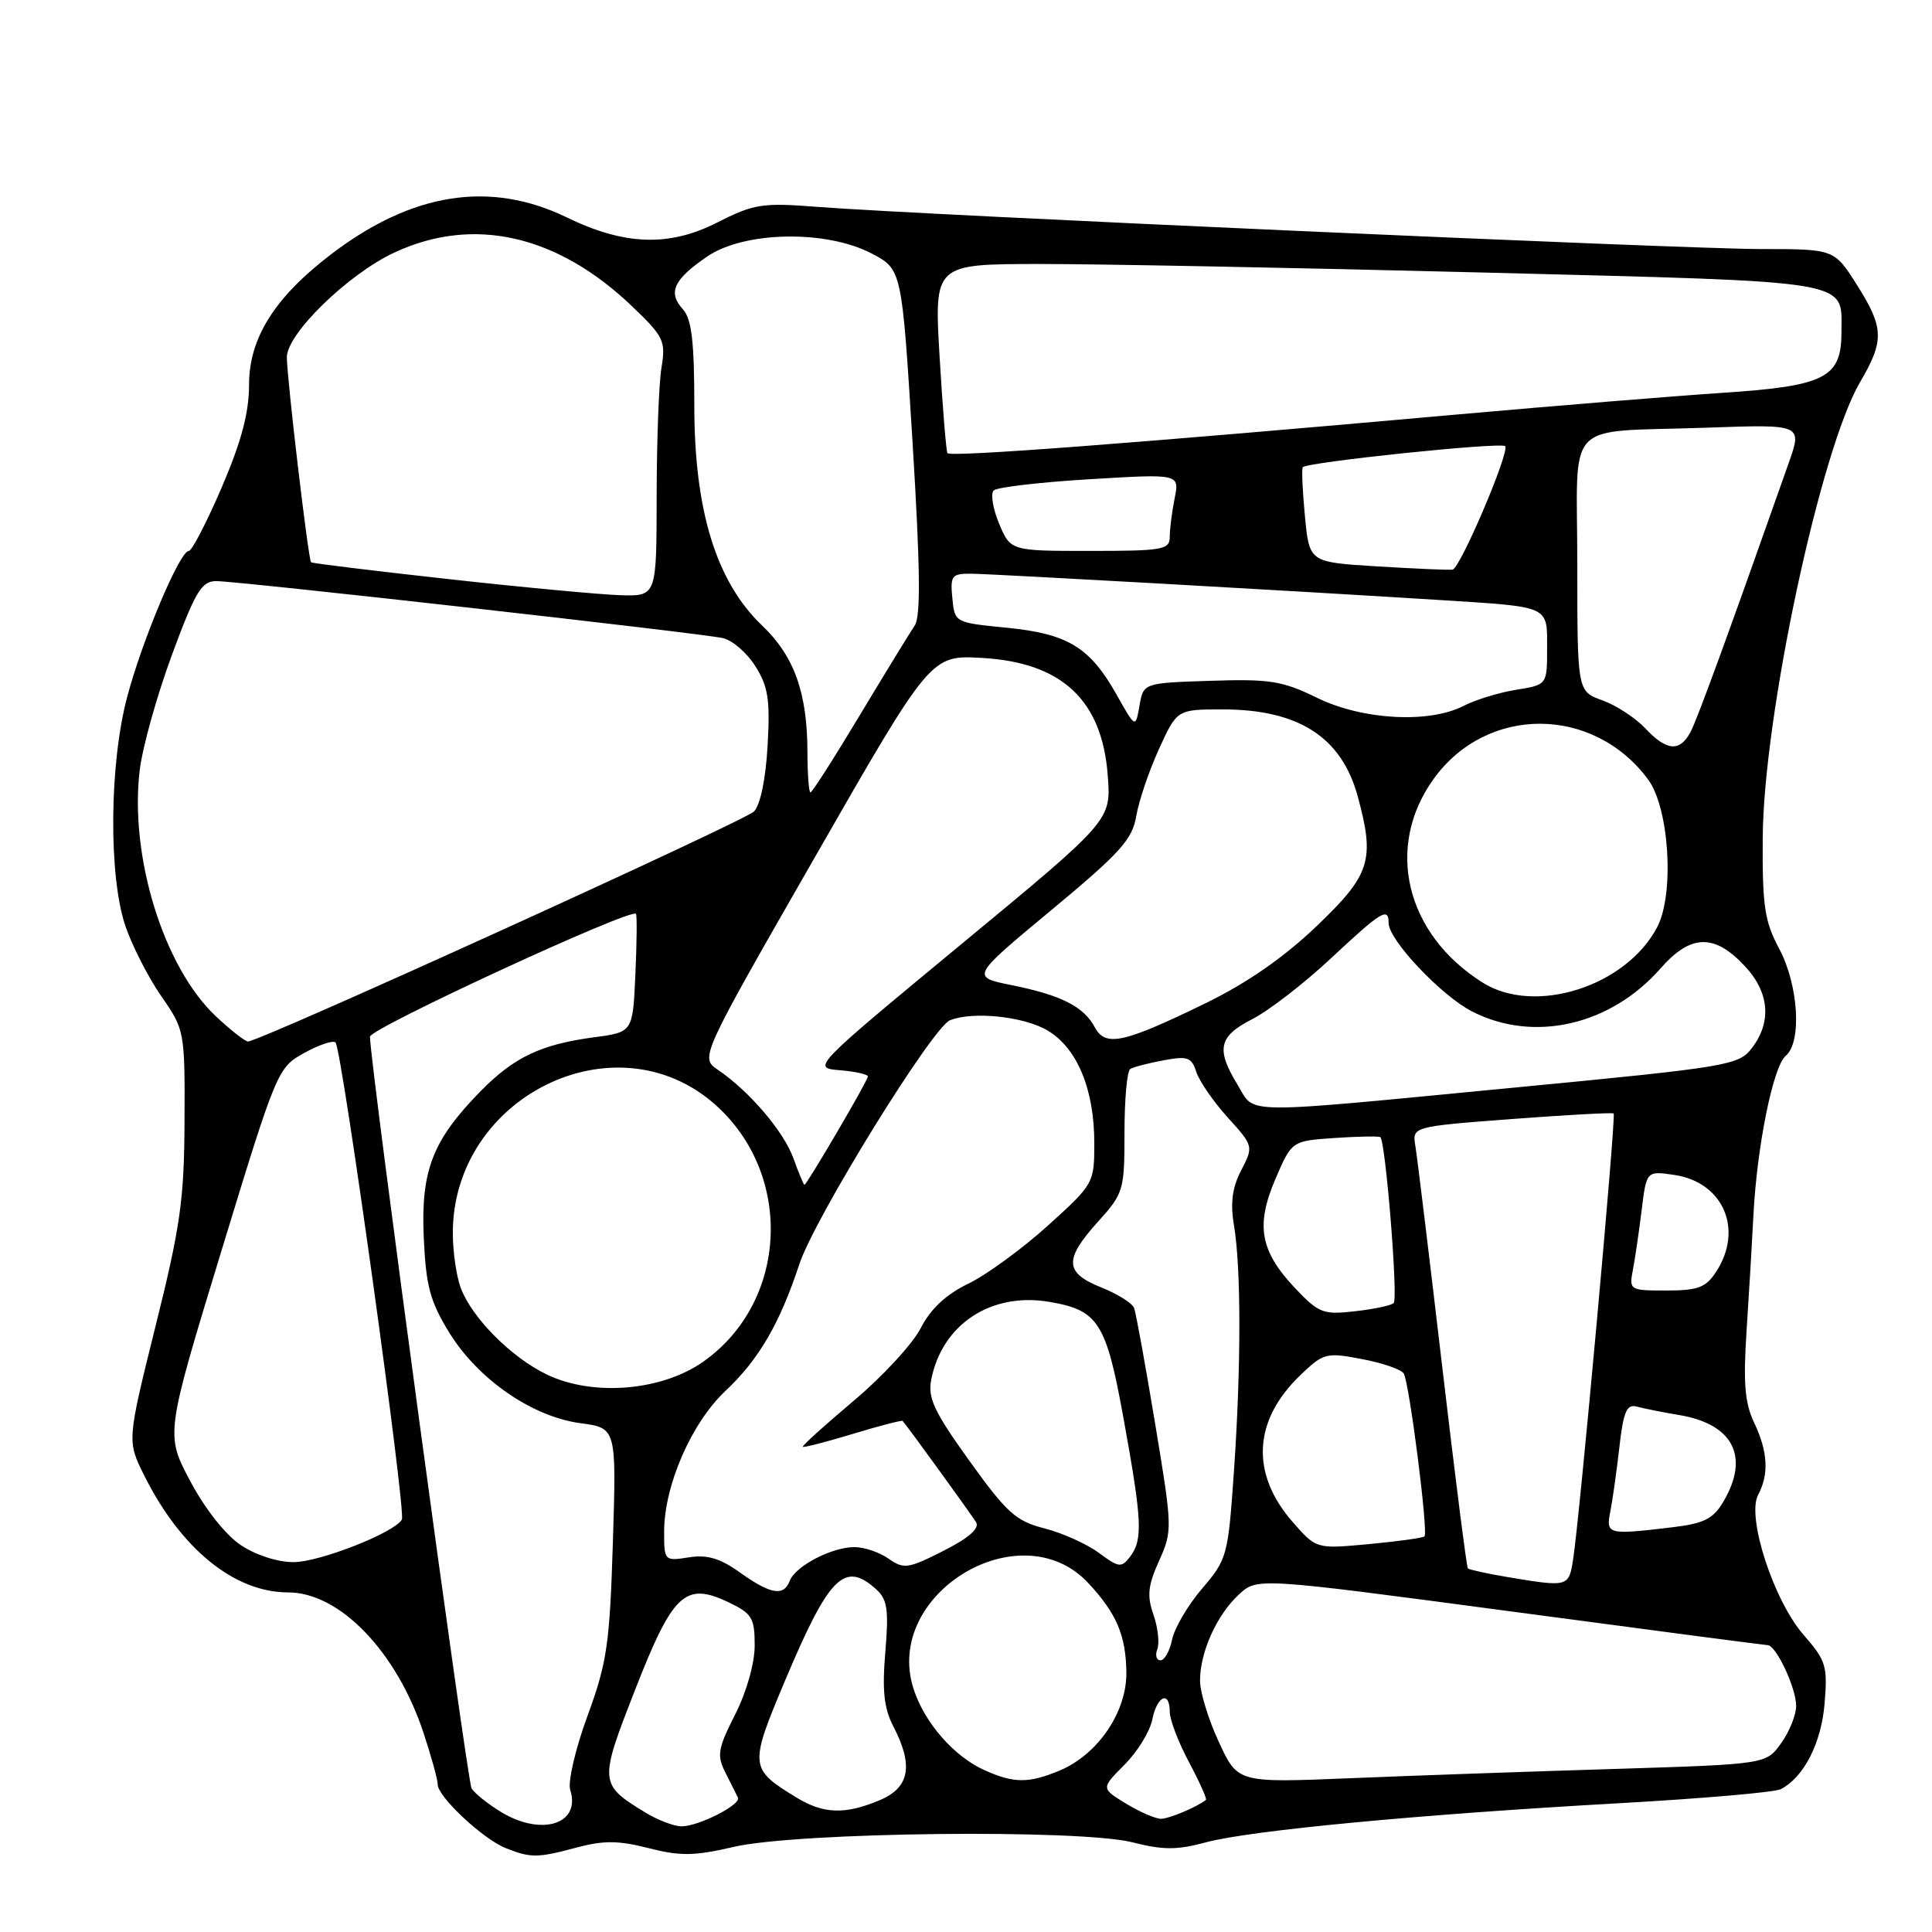 <?xml version="1.0" encoding="UTF-8" standalone="no"?>
<!DOCTYPE svg PUBLIC "-//W3C//DTD SVG 1.1//EN" "http://www.w3.org/Graphics/SVG/1.1/DTD/svg11.dtd" >
<svg xmlns="http://www.w3.org/2000/svg" xmlns:xlink="http://www.w3.org/1999/xlink" version="1.1" viewBox="0 0 256 256">
 <g >
 <path fill="currentColor"
d=" M 76.45 244.80 C 79.99 243.85 81.98 243.87 85.95 244.89 C 90.14 245.96 91.99 245.94 97.23 244.72 C 105.68 242.76 143.15 242.34 150.12 244.13 C 154.12 245.15 155.97 245.15 159.79 244.12 C 165.63 242.54 188.16 240.41 214.50 238.94 C 225.50 238.32 235.15 237.49 235.95 237.08 C 239.01 235.52 241.34 230.98 241.77 225.70 C 242.18 220.77 241.95 220.02 239.02 216.67 C 235.03 212.14 231.40 200.99 232.96 198.08 C 234.42 195.34 234.26 192.34 232.42 188.48 C 231.19 185.89 230.98 183.22 231.43 176.33 C 231.75 171.47 232.16 164.57 232.34 161.00 C 232.80 151.93 234.95 141.29 236.61 139.91 C 238.78 138.11 238.32 130.52 235.75 125.71 C 233.81 122.08 233.51 120.06 233.57 111.00 C 233.68 94.85 241.21 59.62 246.46 50.65 C 249.71 45.11 249.65 43.42 246.02 37.70 C 243.04 33.00 243.04 33.00 233.27 33.00 C 222.97 32.99 122.23 28.49 108.42 27.42 C 100.95 26.84 99.94 27.00 94.98 29.51 C 88.64 32.72 82.76 32.52 75.13 28.82 C 64.96 23.88 54.63 25.49 43.89 33.68 C 36.39 39.40 33.00 44.79 33.00 50.99 C 33.00 54.70 31.98 58.52 29.38 64.58 C 27.39 69.21 25.43 73.00 25.02 73.00 C 23.82 73.00 18.81 84.89 16.83 92.43 C 14.48 101.34 14.38 116.11 16.62 122.72 C 17.52 125.35 19.66 129.53 21.37 132.00 C 24.46 136.44 24.50 136.65 24.45 148.50 C 24.41 158.94 23.91 162.48 20.61 175.72 C 16.83 190.94 16.83 190.94 19.12 195.53 C 23.98 205.25 31.06 211.00 38.17 211.00 C 45.01 211.00 52.57 218.85 56.13 229.65 C 57.16 232.76 58.00 235.83 58.00 236.46 C 58.00 238.07 64.00 243.69 67.00 244.88 C 70.34 246.21 71.22 246.20 76.45 244.80 Z  M 66.36 240.08 C 64.63 239.02 62.89 237.63 62.49 236.98 C 61.90 236.02 49.09 141.30 49.02 137.37 C 49.00 136.28 83.73 120.24 84.27 121.09 C 84.42 121.31 84.38 124.93 84.19 129.13 C 83.85 136.76 83.85 136.76 78.76 137.44 C 71.68 138.38 68.12 140.07 63.67 144.60 C 57.31 151.09 55.75 155.11 56.15 163.98 C 56.44 170.42 56.99 172.45 59.53 176.58 C 63.34 182.77 70.54 187.74 76.92 188.58 C 81.68 189.22 81.68 189.22 81.21 204.36 C 80.79 217.90 80.43 220.33 77.84 227.38 C 76.24 231.74 75.22 236.13 75.56 237.18 C 77.00 241.72 71.75 243.37 66.36 240.08 Z  M 85.50 240.16 C 79.38 236.42 79.36 236.17 84.15 223.92 C 89.16 211.10 90.79 209.57 96.53 212.31 C 99.65 213.80 100.00 214.38 100.00 218.02 C 100.00 220.39 98.93 224.18 97.41 227.18 C 95.11 231.72 94.96 232.59 96.13 234.90 C 96.85 236.33 97.59 237.81 97.78 238.19 C 98.24 239.12 92.57 242.00 90.30 242.00 C 89.31 241.99 87.15 241.17 85.50 240.16 Z  M 149.19 238.98 C 145.89 236.96 145.89 236.96 148.99 233.85 C 150.70 232.14 152.36 229.45 152.68 227.87 C 153.31 224.69 155.00 223.95 155.00 226.85 C 155.00 227.87 156.14 230.85 157.54 233.48 C 158.94 236.11 159.95 238.36 159.79 238.49 C 158.65 239.43 154.90 241.00 153.82 241.00 C 153.09 240.99 151.01 240.09 149.19 238.98 Z  M 105.50 238.16 C 99.30 234.37 99.26 234.00 104.01 222.72 C 109.87 208.82 111.90 206.79 116.11 210.60 C 117.58 211.93 117.78 213.30 117.31 218.90 C 116.88 223.99 117.13 226.36 118.37 228.75 C 121.08 233.98 120.53 236.88 116.53 238.55 C 111.93 240.47 109.12 240.37 105.50 238.16 Z  M 130.50 234.58 C 126.41 232.76 122.48 228.26 121.04 223.75 C 117.02 211.17 135.25 200.16 144.20 209.76 C 147.93 213.76 149.18 216.67 149.25 221.56 C 149.33 226.82 145.49 232.48 140.40 234.61 C 136.31 236.31 134.37 236.31 130.50 234.58 Z  M 161.52 230.86 C 160.14 227.91 159.02 224.25 159.01 222.72 C 159.00 218.94 161.23 213.97 164.17 211.27 C 166.59 209.04 166.59 209.04 200.05 213.50 C 218.45 215.96 233.83 217.98 234.22 217.99 C 235.35 218.01 238.00 223.66 238.00 226.05 C 238.00 227.23 237.11 229.45 236.01 230.98 C 234.03 233.77 234.03 233.77 213.76 234.40 C 202.62 234.74 186.87 235.29 178.76 235.63 C 164.01 236.23 164.01 236.23 161.52 230.86 Z  M 153.35 218.53 C 153.66 217.72 153.43 215.66 152.84 213.96 C 151.96 211.46 152.11 210.09 153.58 206.82 C 155.37 202.85 155.36 202.49 153.06 188.63 C 151.77 180.86 150.52 173.97 150.28 173.33 C 150.04 172.68 148.08 171.45 145.92 170.59 C 141.05 168.64 140.97 166.89 145.50 161.87 C 148.88 158.13 149.00 157.72 149.00 150.06 C 149.00 145.69 149.34 141.91 149.76 141.65 C 150.17 141.39 152.16 140.87 154.16 140.50 C 157.35 139.90 157.89 140.09 158.51 142.02 C 158.89 143.23 160.76 145.94 162.66 148.05 C 166.10 151.85 166.11 151.89 164.47 155.07 C 163.27 157.37 163.01 159.40 163.51 162.38 C 164.46 168.00 164.46 181.18 163.50 195.00 C 162.73 206.15 162.60 206.62 159.28 210.50 C 157.40 212.70 155.61 215.74 155.31 217.25 C 155.00 218.76 154.31 220.00 153.77 220.00 C 153.23 220.00 153.04 219.34 153.35 218.53 Z  M 98.00 208.33 C 95.38 206.47 93.68 205.97 91.25 206.36 C 88.05 206.87 88.00 206.81 88.00 202.97 C 88.00 196.83 91.62 188.53 96.15 184.28 C 100.55 180.14 103.31 175.41 105.92 167.50 C 107.93 161.41 123.55 136.12 125.88 135.19 C 128.91 133.97 135.65 134.68 138.80 136.54 C 142.72 138.86 145.00 144.32 145.00 151.44 C 145.00 156.78 144.94 156.89 138.85 162.40 C 135.46 165.46 130.72 168.93 128.31 170.09 C 125.34 171.53 123.32 173.42 122.01 175.97 C 120.96 178.04 116.96 182.38 113.12 185.61 C 109.29 188.84 106.25 191.58 106.38 191.71 C 106.50 191.83 109.48 191.07 113.00 190.00 C 116.52 188.93 119.49 188.16 119.60 188.28 C 120.14 188.84 128.68 200.64 129.34 201.71 C 129.82 202.52 128.36 203.80 125.00 205.50 C 120.34 207.86 119.76 207.95 117.74 206.53 C 116.54 205.69 114.51 205.00 113.23 205.00 C 110.21 205.00 105.41 207.50 104.65 209.46 C 103.85 211.57 102.12 211.27 98.00 208.33 Z  M 199.65 208.95 C 196.99 208.50 194.67 207.99 194.50 207.82 C 194.33 207.64 192.80 195.57 191.09 181.00 C 189.38 166.43 187.79 153.33 187.55 151.89 C 187.11 149.28 187.11 149.28 200.30 148.28 C 207.56 147.73 213.64 147.40 213.82 147.54 C 214.16 147.83 209.29 201.41 208.43 206.75 C 207.86 210.29 207.76 210.31 199.65 208.95 Z  M 145.60 205.76 C 144.00 204.58 140.76 203.12 138.40 202.52 C 134.62 201.56 133.41 200.47 128.45 193.57 C 123.74 187.01 122.91 185.22 123.40 182.77 C 124.86 175.46 131.33 171.20 139.02 172.50 C 145.56 173.61 146.57 175.20 148.90 188.09 C 151.34 201.55 151.45 204.02 149.75 206.26 C 148.60 207.77 148.26 207.73 145.60 205.76 Z  M 31.90 204.73 C 29.89 203.39 27.15 199.92 25.21 196.26 C 21.92 190.06 21.92 190.06 29.33 165.78 C 36.66 141.78 36.78 141.48 40.31 139.52 C 42.28 138.44 44.14 137.81 44.46 138.13 C 45.30 138.97 53.83 200.34 53.25 201.35 C 52.24 203.10 42.37 206.98 38.90 206.99 C 36.80 207.00 33.87 206.05 31.90 204.73 Z  M 171.31 201.70 C 165.69 195.29 166.03 188.25 172.27 182.25 C 175.37 179.27 175.71 179.18 180.44 180.08 C 183.16 180.59 185.66 181.45 186.00 181.99 C 186.74 183.19 189.28 203.06 188.75 203.58 C 188.55 203.78 185.24 204.24 181.40 204.60 C 174.42 205.25 174.42 205.25 171.31 201.70 Z  M 213.38 200.25 C 213.68 198.74 214.22 194.90 214.58 191.72 C 215.11 187.04 215.55 186.02 216.87 186.38 C 217.77 186.63 220.30 187.13 222.50 187.50 C 229.67 188.70 231.87 193.02 228.36 198.97 C 227.01 201.26 225.80 201.87 221.61 202.37 C 213.00 203.40 212.77 203.34 213.38 200.25 Z  M 72.50 182.15 C 67.80 179.91 62.56 174.66 61.06 170.68 C 60.48 169.14 60.00 165.86 60.00 163.40 C 60.00 145.33 81.50 134.72 94.68 146.29 C 105.21 155.54 104.46 172.51 93.17 180.44 C 87.67 184.31 78.59 185.06 72.50 182.15 Z  M 171.57 170.65 C 166.96 165.75 166.36 162.36 169.02 156.17 C 171.17 151.18 171.17 151.18 176.84 150.79 C 179.95 150.58 182.68 150.53 182.90 150.68 C 183.59 151.18 185.28 172.06 184.67 172.66 C 184.36 172.98 182.05 173.47 179.54 173.75 C 175.31 174.23 174.74 174.00 171.57 170.65 Z  M 216.37 168.25 C 216.66 166.74 217.18 163.17 217.53 160.33 C 218.17 155.15 218.17 155.15 221.83 155.68 C 228.35 156.63 231.07 162.92 227.38 168.54 C 226.03 170.61 224.98 171.00 220.81 171.00 C 215.93 171.00 215.85 170.95 216.37 168.25 Z  M 105.14 153.50 C 103.84 149.91 99.33 144.62 95.13 141.76 C 92.75 140.14 92.75 140.14 108.04 113.47 C 123.33 86.79 123.33 86.79 130.13 87.18 C 140.73 87.78 146.07 92.79 146.79 102.84 C 147.22 108.71 147.22 108.71 127.39 125.10 C 107.57 141.50 107.57 141.50 111.28 141.81 C 113.33 141.98 115.00 142.35 115.00 142.64 C 115.00 143.18 106.90 157.00 106.59 157.00 C 106.49 157.00 105.83 155.43 105.14 153.50 Z  M 163.99 143.75 C 161.09 139.00 161.47 137.31 165.97 135.02 C 168.15 133.90 172.82 130.29 176.34 127.00 C 183.05 120.73 184.00 120.14 184.00 122.32 C 184.00 124.55 191.00 131.96 195.07 134.03 C 203.23 138.20 213.39 135.88 220.02 128.33 C 224.04 123.75 227.17 123.67 231.25 128.07 C 234.46 131.52 234.77 135.44 232.13 138.88 C 230.37 141.16 229.07 141.38 200.90 144.09 C 163.62 147.67 166.40 147.70 163.99 143.75 Z  M 28.58 134.64 C 21.66 128.12 17.13 113.41 18.52 102.00 C 18.89 98.97 20.81 92.11 22.79 86.75 C 25.90 78.35 26.71 77.00 28.66 77.00 C 31.57 77.00 92.76 83.88 95.78 84.55 C 97.04 84.83 98.98 86.50 100.09 88.28 C 101.79 90.96 102.06 92.72 101.71 98.82 C 101.46 103.25 100.74 106.69 99.90 107.53 C 98.58 108.84 34.44 138.00 32.87 138.00 C 32.47 138.00 30.54 136.49 28.58 134.64 Z  M 145.06 136.11 C 143.59 133.37 140.63 131.87 134.07 130.54 C 128.64 129.45 128.64 129.45 139.30 120.60 C 148.44 113.01 150.04 111.24 150.56 108.13 C 150.90 106.13 152.25 102.14 153.57 99.25 C 155.97 94.00 155.97 94.00 162.02 94.00 C 172.06 94.00 177.76 97.67 179.90 105.50 C 182.21 113.97 181.60 115.89 174.50 122.68 C 170.13 126.86 165.28 130.23 159.75 132.93 C 148.83 138.25 146.48 138.76 145.06 136.11 Z  M 196.46 130.20 C 186.22 123.76 183.46 112.19 190.00 103.16 C 197.05 93.43 211.12 93.49 218.38 103.28 C 221.18 107.06 221.89 118.38 219.61 122.80 C 215.52 130.69 203.40 134.57 196.46 130.20 Z  M 106.99 99.75 C 106.99 91.82 105.25 86.95 100.98 82.88 C 94.91 77.09 92.00 67.65 92.00 53.77 C 92.00 45.22 91.65 42.27 90.48 40.97 C 88.46 38.75 89.26 37.03 93.69 34.00 C 98.62 30.63 109.46 30.43 115.50 33.59 C 119.50 35.69 119.50 35.69 120.91 58.48 C 121.94 75.23 122.02 81.71 121.20 82.89 C 120.60 83.78 117.33 89.11 113.94 94.75 C 110.56 100.39 107.61 105.00 107.39 105.00 C 107.18 105.00 107.00 102.64 106.99 99.75 Z  M 218.00 96.50 C 216.71 95.13 214.16 93.46 212.33 92.80 C 209.00 91.60 209.00 91.60 209.00 74.82 C 209.00 55.15 206.92 57.35 226.16 56.67 C 238.82 56.22 238.82 56.22 237.01 61.36 C 229.08 83.85 224.90 95.32 223.99 97.02 C 222.57 99.67 220.83 99.52 218.00 96.50 Z  M 147.98 92.09 C 144.43 85.77 141.51 83.98 133.42 83.18 C 126.51 82.50 126.50 82.50 126.19 79.25 C 125.90 76.28 126.11 76.00 128.69 76.02 C 131.46 76.04 172.47 78.35 191.00 79.52 C 205.49 80.44 205.00 80.22 205.00 85.89 C 205.00 90.74 205.00 90.74 200.90 91.40 C 198.64 91.76 195.51 92.72 193.94 93.53 C 189.37 95.89 180.53 95.41 174.51 92.46 C 169.93 90.22 168.26 89.95 160.41 90.21 C 151.51 90.50 151.51 90.50 150.99 93.50 C 150.46 96.50 150.46 96.50 147.98 92.09 Z  M 59.50 76.74 C 49.60 75.65 41.37 74.64 41.22 74.51 C 40.86 74.20 38.02 50.19 38.01 47.34 C 38.00 44.23 46.12 36.32 52.26 33.46 C 62.74 28.58 73.86 31.10 83.80 40.63 C 87.96 44.61 88.23 45.19 87.65 48.71 C 87.30 50.79 87.02 58.46 87.01 65.75 C 87.00 79.00 87.00 79.00 82.25 78.87 C 79.64 78.79 69.40 77.84 59.50 76.74 Z  M 182.50 75.05 C 173.50 74.50 173.50 74.50 172.92 68.50 C 172.60 65.20 172.46 62.24 172.62 61.92 C 172.95 61.25 198.89 58.55 199.44 59.12 C 200.10 59.80 193.47 75.35 192.47 75.48 C 191.94 75.55 187.45 75.35 182.50 75.05 Z  M 132.38 69.37 C 131.55 67.37 131.23 65.39 131.68 64.98 C 132.13 64.56 137.85 63.89 144.40 63.50 C 156.29 62.78 156.29 62.78 155.65 66.02 C 155.29 67.80 155.00 70.09 155.00 71.13 C 155.00 72.84 154.10 73.00 144.45 73.00 C 133.90 73.00 133.90 73.00 132.38 69.37 Z  M 125.54 60.04 C 125.37 59.75 124.90 53.99 124.50 47.25 C 123.78 35.00 123.78 35.00 137.64 34.98 C 145.26 34.97 171.75 35.48 196.50 36.11 C 246.32 37.39 244.00 37.00 244.00 44.04 C 244.00 50.06 241.86 51.15 228.27 52.05 C 221.80 52.48 205.93 53.78 193.00 54.93 C 150.33 58.74 125.87 60.60 125.54 60.04 Z "/>
</g>
</svg>